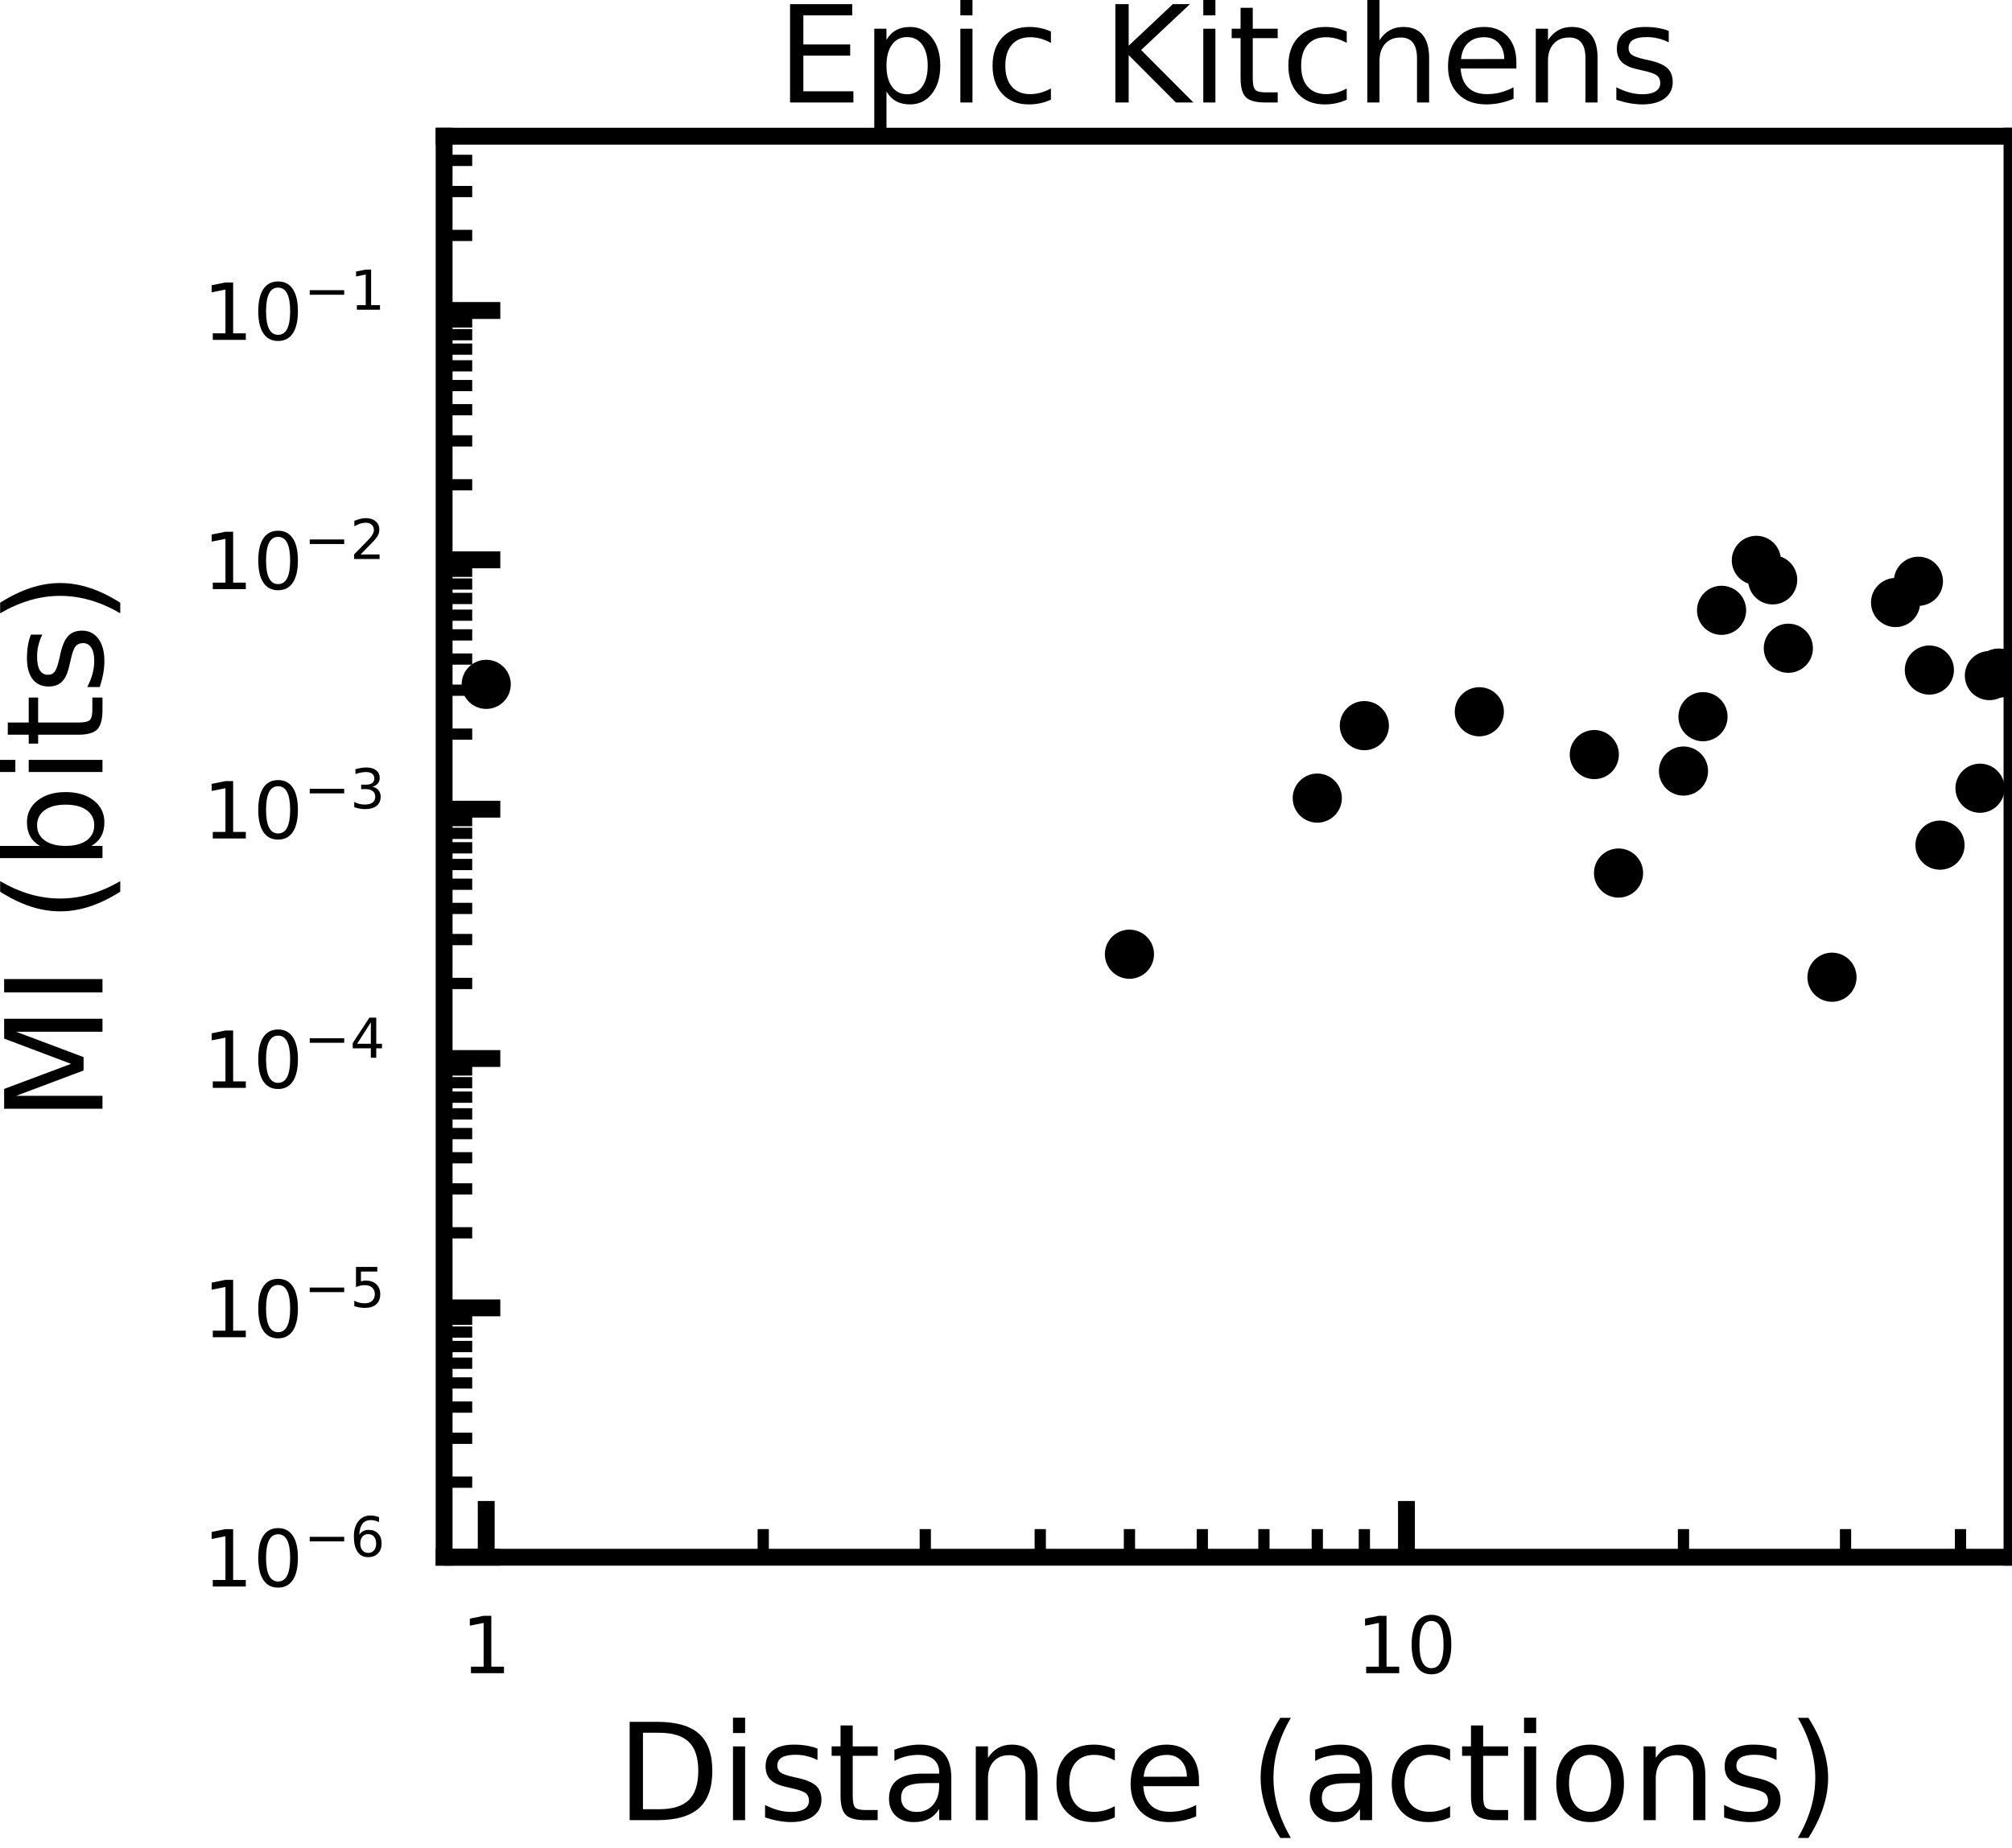 <?xml version="1.0" encoding="utf-8" standalone="no"?>
<!DOCTYPE svg PUBLIC "-//W3C//DTD SVG 1.1//EN"
  "http://www.w3.org/Graphics/SVG/1.1/DTD/svg11.dtd">
<!-- Created with matplotlib (https://matplotlib.org/) -->
<svg height="328.85pt" version="1.1" viewBox="0 0 358.027 328.85" width="358.027pt" xmlns="http://www.w3.org/2000/svg" xmlns:xlink="http://www.w3.org/1999/xlink">
 <defs>
  <style type="text/css">
*{stroke-linecap:butt;stroke-linejoin:round;}
  </style>
 </defs>
 <g id="figure_1">
  <g id="patch_1">
   <path d="M 0 328.85 
L 358.027 328.85 
L 358.027 0 
L 0 0 
z
" style="fill:#ffffff;"/>
  </g>
  <g id="axes_1">
   <g id="patch_2">
    <path d="M 79.028 277.073 
L 358.027 277.073 
L 358.027 24.236 
L 79.028 24.236 
z
" style="fill:#ffffff;"/>
   </g>
   <g id="PathCollection_1">
    <defs>
     <path d="M 0 3.873 
C 1.027 3.873 2.012 3.465 2.739 2.739 
C 3.465 2.012 3.873 1.027 3.873 0 
C 3.873 -1.027 3.465 -2.012 2.739 -2.739 
C 2.012 -3.465 1.027 -3.873 0 -3.873 
C -1.027 -3.873 -2.012 -3.465 -2.739 -2.739 
C -3.465 -2.012 -3.873 -1.027 -3.873 0 
C -3.873 1.027 -3.465 2.012 -2.739 2.739 
C -2.012 3.465 -1.027 3.873 0 3.873 
z
" id="mb24e706ec5" style="stroke:#000000;"/>
    </defs>
    <g clip-path="url(#pb50a1bf87d)">
     <use style="stroke:#000000;" x="86.52" xlink:href="#mb24e706ec5" y="121.764"/>
     <use style="stroke:#000000;" x="112.76" xlink:href="#mb24e706ec5" y="23678.224"/>
     <use style="stroke:#000000;" x="192.541" xlink:href="#mb24e706ec5" y="23678.224"/>
     <use style="stroke:#000000;" x="200.98" xlink:href="#mb24e706ec5" y="169.782"/>
     <use style="stroke:#000000;" x="207.875" xlink:href="#mb24e706ec5" y="23678.224"/>
     <use style="stroke:#000000;" x="229.353" xlink:href="#mb24e706ec5" y="23678.224"/>
     <use style="stroke:#000000;" x="234.406" xlink:href="#mb24e706ec5" y="142.007"/>
     <use style="stroke:#000000;" x="242.782" xlink:href="#mb24e706ec5" y="129.113"/>
     <use style="stroke:#000000;" x="246.77" xlink:href="#mb24e706ec5" y="23678.224"/>
     <use style="stroke:#000000;" x="259.948" xlink:href="#mb24e706ec5" y="23678.224"/>
     <use style="stroke:#000000;" x="263.241" xlink:href="#mb24e706ec5" y="126.644"/>
     <use style="stroke:#000000;" x="266.271" xlink:href="#mb24e706ec5" y="23678.224"/>
     <use style="stroke:#000000;" x="281.258" xlink:href="#mb24e706ec5" y="23678.224"/>
     <use style="stroke:#000000;" x="283.701" xlink:href="#mb24e706ec5" y="134.259"/>
     <use style="stroke:#000000;" x="288.012" xlink:href="#mb24e706ec5" y="155.341"/>
     <use style="stroke:#000000;" x="290.174" xlink:href="#mb24e706ec5" y="23678.224"/>
     <use style="stroke:#000000;" x="297.629" xlink:href="#mb24e706ec5" y="23678.224"/>
     <use style="stroke:#000000;" x="299.57" xlink:href="#mb24e706ec5" y="137.192"/>
     <use style="stroke:#000000;" x="303.04" xlink:href="#mb24e706ec5" y="127.521"/>
     <use style="stroke:#000000;" x="306.348" xlink:href="#mb24e706ec5" y="108.593"/>
     <use style="stroke:#000000;" x="308.032" xlink:href="#mb24e706ec5" y="23678.224"/>
     <use style="stroke:#000000;" x="310.925" xlink:href="#mb24e706ec5" y="23678.224"/>
     <use style="stroke:#000000;" x="312.536" xlink:href="#mb24e706ec5" y="99.707"/>
     <use style="stroke:#000000;" x="315.44" xlink:href="#mb24e706ec5" y="103.174"/>
     <use style="stroke:#000000;" x="318.229" xlink:href="#mb24e706ec5" y="115.341"/>
     <use style="stroke:#000000;" x="319.658" xlink:href="#mb24e706ec5" y="23678.224"/>
     <use style="stroke:#000000;" x="324.668" xlink:href="#mb24e706ec5" y="23678.224"/>
     <use style="stroke:#000000;" x="325.995" xlink:href="#mb24e706ec5" y="173.877"/>
     <use style="stroke:#000000;" x="327.277" xlink:href="#mb24e706ec5" y="23678.224"/>
     <use style="stroke:#000000;" x="336.177" xlink:href="#mb24e706ec5" y="23678.224"/>
     <use style="stroke:#000000;" x="337.307" xlink:href="#mb24e706ec5" y="107.208"/>
     <use style="stroke:#000000;" x="338.405" xlink:href="#mb24e706ec5" y="23678.224"/>
     <use style="stroke:#000000;" x="340.305" xlink:href="#mb24e706ec5" y="23678.224"/>
     <use style="stroke:#000000;" x="341.372" xlink:href="#mb24e706ec5" y="103.425"/>
     <use style="stroke:#000000;" x="343.321" xlink:href="#mb24e706ec5" y="119.222"/>
     <use style="stroke:#000000;" x="345.217" xlink:href="#mb24e706ec5" y="150.374"/>
     <use style="stroke:#000000;" x="346.2" xlink:href="#mb24e706ec5" y="23678.224"/>
     <use style="stroke:#000000;" x="351.423" xlink:href="#mb24e706ec5" y="23678.224"/>
     <use style="stroke:#000000;" x="352.335" xlink:href="#mb24e706ec5" y="140.248"/>
     <use style="stroke:#000000;" x="354.008" xlink:href="#mb24e706ec5" y="120.207"/>
     <use style="stroke:#000000;" x="355.643" xlink:href="#mb24e706ec5" y="119.766"/>
     <use style="stroke:#000000;" x="356.494" xlink:href="#mb24e706ec5" y="23678.224"/>
     <use style="stroke:#000000;" x="365.393" xlink:href="#mb24e706ec5" y="23678.224"/>
     <use style="stroke:#000000;" x="366.143" xlink:href="#mb24e706ec5" y="108.867"/>
     <use style="stroke:#000000;" x="366.878" xlink:href="#mb24e706ec5" y="23678.224"/>
     <use style="stroke:#000000;" x="372.112" xlink:href="#mb24e706ec5" y="23678.224"/>
     <use style="stroke:#000000;" x="372.794" xlink:href="#mb24e706ec5" y="112.328"/>
     <use style="stroke:#000000;" x="373.464" xlink:href="#mb24e706ec5" y="23678.224"/>
     <use style="stroke:#000000;" x="378.251" xlink:href="#mb24e706ec5" y="23678.224"/>
     <use style="stroke:#000000;" x="378.876" xlink:href="#mb24e706ec5" y="109.195"/>
     <use style="stroke:#000000;" x="379.492" xlink:href="#mb24e706ec5" y="23678.224"/>
     <use style="stroke:#000000;" x="381.695" xlink:href="#mb24e706ec5" y="23678.224"/>
     <use style="stroke:#000000;" x="382.291" xlink:href="#mb24e706ec5" y="148.113"/>
     <use style="stroke:#000000;" x="383.393" xlink:href="#mb24e706ec5" y="118.617"/>
     <use style="stroke:#000000;" x="383.971" xlink:href="#mb24e706ec5" y="23678.224"/>
     <use style="stroke:#000000;" x="387.088" xlink:href="#mb24e706ec5" y="23678.224"/>
     <use style="stroke:#000000;" x="387.641" xlink:href="#mb24e706ec5" y="118.147"/>
     <use style="stroke:#000000;" x="388.664" xlink:href="#mb24e706ec5" y="127.064"/>
     <use style="stroke:#000000;" x="389.673" xlink:href="#mb24e706ec5" y="118.131"/>
     <use style="stroke:#000000;" x="390.202" xlink:href="#mb24e706ec5" y="23678.224"/>
     <use style="stroke:#000000;" x="393.062" xlink:href="#mb24e706ec5" y="23678.224"/>
     <use style="stroke:#000000;" x="393.57" xlink:href="#mb24e706ec5" y="105.814"/>
     <use style="stroke:#000000;" x="394.072" xlink:href="#mb24e706ec5" y="23678.224"/>
     <use style="stroke:#000000;" x="399.452" xlink:href="#mb24e706ec5" y="23678.224"/>
     <use style="stroke:#000000;" x="399.916" xlink:href="#mb24e706ec5" y="110.209"/>
     <use style="stroke:#000000;" x="400.375" xlink:href="#mb24e706ec5" y="23678.224"/>
     <use style="stroke:#000000;" x="401.177" xlink:href="#mb24e706ec5" y="23678.224"/>
     <use style="stroke:#000000;" x="401.63" xlink:href="#mb24e706ec5" y="106.822"/>
     <use style="stroke:#000000;" x="402.078" xlink:href="#mb24e706ec5" y="23678.224"/>
     <use style="stroke:#000000;" x="404.506" xlink:href="#mb24e706ec5" y="23678.224"/>
     <use style="stroke:#000000;" x="404.938" xlink:href="#mb24e706ec5" y="153.413"/>
     <use style="stroke:#000000;" x="405.366" xlink:href="#mb24e706ec5" y="23678.224"/>
     <use style="stroke:#000000;" x="406.114" xlink:href="#mb24e706ec5" y="23678.224"/>
     <use style="stroke:#000000;" x="406.537" xlink:href="#mb24e706ec5" y="104.594"/>
     <use style="stroke:#000000;" x="406.955" xlink:href="#mb24e706ec5" y="23678.224"/>
     <use style="stroke:#000000;" x="407.686" xlink:href="#mb24e706ec5" y="23678.224"/>
     <use style="stroke:#000000;" x="408.1" xlink:href="#mb24e706ec5" y="159.966"/>
     <use style="stroke:#000000;" x="408.509" xlink:href="#mb24e706ec5" y="23678.224"/>
     <use style="stroke:#000000;" x="409.224" xlink:href="#mb24e706ec5" y="23678.224"/>
     <use style="stroke:#000000;" x="409.629" xlink:href="#mb24e706ec5" y="133.404"/>
     <use style="stroke:#000000;" x="410.382" xlink:href="#mb24e706ec5" y="107.046"/>
     <use style="stroke:#000000;" x="411.127" xlink:href="#mb24e706ec5" y="119.031"/>
     <use style="stroke:#000000;" x="411.864" xlink:href="#mb24e706ec5" y="124.199"/>
     <use style="stroke:#000000;" x="412.252" xlink:href="#mb24e706ec5" y="23678.224"/>
     <use style="stroke:#000000;" x="415.065" xlink:href="#mb24e706ec5" y="23678.224"/>
     <use style="stroke:#000000;" x="415.438" xlink:href="#mb24e706ec5" y="107.208"/>
     <use style="stroke:#000000;" x="415.807" xlink:href="#mb24e706ec5" y="23678.224"/>
     <use style="stroke:#000000;" x="416.453" xlink:href="#mb24e706ec5" y="23678.224"/>
     <use style="stroke:#000000;" x="416.819" xlink:href="#mb24e706ec5" y="140.464"/>
     <use style="stroke:#000000;" x="417.5" xlink:href="#mb24e706ec5" y="115.124"/>
     <use style="stroke:#000000;" x="417.858" xlink:href="#mb24e706ec5" y="23678.224"/>
     <use style="stroke:#000000;" x="418.486" xlink:href="#mb24e706ec5" y="23678.224"/>
     <use style="stroke:#000000;" x="418.841" xlink:href="#mb24e706ec5" y="155.275"/>
     <use style="stroke:#000000;" x="419.503" xlink:href="#mb24e706ec5" y="124.7"/>
     <use style="stroke:#000000;" x="420.158" xlink:href="#mb24e706ec5" y="110.205"/>
     <use style="stroke:#000000;" x="420.808" xlink:href="#mb24e706ec5" y="120.065"/>
     <use style="stroke:#000000;" x="421.452" xlink:href="#mb24e706ec5" y="94.479"/>
     <use style="stroke:#000000;" x="421.791" xlink:href="#mb24e706ec5" y="23678.224"/>
     <use style="stroke:#000000;" x="422.385" xlink:href="#mb24e706ec5" y="23678.224"/>
     <use style="stroke:#000000;" x="422.722" xlink:href="#mb24e706ec5" y="131.809"/>
     <use style="stroke:#000000;" x="423.055" xlink:href="#mb24e706ec5" y="23678.224"/>
     <use style="stroke:#000000;" x="424.257" xlink:href="#mb24e706ec5" y="23678.224"/>
     <use style="stroke:#000000;" x="424.585" xlink:href="#mb24e706ec5" y="145.804"/>
     <use style="stroke:#000000;" x="425.195" xlink:href="#mb24e706ec5" y="134.671"/>
     <use style="stroke:#000000;" x="425.518" xlink:href="#mb24e706ec5" y="23678.224"/>
     <use style="stroke:#000000;" x="427.272" xlink:href="#mb24e706ec5" y="23678.224"/>
     <use style="stroke:#000000;" x="427.586" xlink:href="#mb24e706ec5" y="114.711"/>
     <use style="stroke:#000000;" x="427.898" xlink:href="#mb24e706ec5" y="23678.224"/>
     <use style="stroke:#000000;" x="428.443" xlink:href="#mb24e706ec5" y="23678.224"/>
     <use style="stroke:#000000;" x="428.752" xlink:href="#mb24e706ec5" y="119.409"/>
     <use style="stroke:#000000;" x="429.059" xlink:href="#mb24e706ec5" y="23678.224"/>
     <use style="stroke:#000000;" x="430.164" xlink:href="#mb24e706ec5" y="23678.224"/>
     <use style="stroke:#000000;" x="430.466" xlink:href="#mb24e706ec5" y="123.228"/>
     <use style="stroke:#000000;" x="431.028" xlink:href="#mb24e706ec5" y="127.324"/>
     <use style="stroke:#000000;" x="431.586" xlink:href="#mb24e706ec5" y="146.196"/>
     <use style="stroke:#000000;" x="431.88" xlink:href="#mb24e706ec5" y="23678.224"/>
     <use style="stroke:#000000;" x="433.486" xlink:href="#mb24e706ec5" y="23678.224"/>
     <use style="stroke:#000000;" x="433.774" xlink:href="#mb24e706ec5" y="95.48"/>
     <use style="stroke:#000000;" x="434.06" xlink:href="#mb24e706ec5" y="23678.224"/>
     <use style="stroke:#000000;" x="436.141" xlink:href="#mb24e706ec5" y="23678.224"/>
     <use style="stroke:#000000;" x="436.418" xlink:href="#mb24e706ec5" y="145.445"/>
     <use style="stroke:#000000;" x="436.694" xlink:href="#mb24e706ec5" y="23678.224"/>
     <use style="stroke:#000000;" x="439.201" xlink:href="#mb24e706ec5" y="23678.224"/>
     <use style="stroke:#000000;" x="439.467" xlink:href="#mb24e706ec5" y="102.823"/>
     <use style="stroke:#000000;" x="439.962" xlink:href="#mb24e706ec5" y="109.924"/>
     <use style="stroke:#000000;" x="440.224" xlink:href="#mb24e706ec5" y="23678.224"/>
     <use style="stroke:#000000;" x="440.683" xlink:href="#mb24e706ec5" y="23678.224"/>
     <use style="stroke:#000000;" x="440.943" xlink:href="#mb24e706ec5" y="98.043"/>
     <use style="stroke:#000000;" x="441.429" xlink:href="#mb24e706ec5" y="108.464"/>
     <use style="stroke:#000000;" x="441.685" xlink:href="#mb24e706ec5" y="23678.224"/>
     <use style="stroke:#000000;" x="444.491" xlink:href="#mb24e706ec5" y="23678.224"/>
     <use style="stroke:#000000;" x="444.737" xlink:href="#mb24e706ec5" y="152.037"/>
     <use style="stroke:#000000;" x="445.197" xlink:href="#mb24e706ec5" y="105.23"/>
     <use style="stroke:#000000;" x="445.655" xlink:href="#mb24e706ec5" y="104.05"/>
     <use style="stroke:#000000;" x="446.109" xlink:href="#mb24e706ec5" y="95.173"/>
     <use style="stroke:#000000;" x="446.35" xlink:href="#mb24e706ec5" y="23678.224"/>
     <use style="stroke:#000000;" x="448.104" xlink:href="#mb24e706ec5" y="23678.224"/>
     <use style="stroke:#000000;" x="448.339" xlink:href="#mb24e706ec5" y="142.298"/>
     <use style="stroke:#000000;" x="448.776" xlink:href="#mb24e706ec5" y="123.942"/>
     <use style="stroke:#000000;" x="449.008" xlink:href="#mb24e706ec5" y="23678.224"/>
     <use style="stroke:#000000;" x="449.845" xlink:href="#mb24e706ec5" y="23678.224"/>
     <use style="stroke:#000000;" x="450.073" xlink:href="#mb24e706ec5" y="153.249"/>
     <use style="stroke:#000000;" x="450.501" xlink:href="#mb24e706ec5" y="136.92"/>
     <use style="stroke:#000000;" x="450.726" xlink:href="#mb24e706ec5" y="23678.224"/>
     <use style="stroke:#000000;" x="451.962" xlink:href="#mb24e706ec5" y="23678.224"/>
     <use style="stroke:#000000;" x="452.184" xlink:href="#mb24e706ec5" y="116.794"/>
     <use style="stroke:#000000;" x="452.599" xlink:href="#mb24e706ec5" y="92.499"/>
     <use style="stroke:#000000;" x="453.011" xlink:href="#mb24e706ec5" y="90.755"/>
     <use style="stroke:#000000;" x="453.229" xlink:href="#mb24e706ec5" y="23678.224"/>
     <use style="stroke:#000000;" x="453.611" xlink:href="#mb24e706ec5" y="23678.224"/>
     <use style="stroke:#000000;" x="453.828" xlink:href="#mb24e706ec5" y="141.801"/>
     <use style="stroke:#000000;" x="454.044" xlink:href="#mb24e706ec5" y="23678.224"/>
     <use style="stroke:#000000;" x="454.824" xlink:href="#mb24e706ec5" y="23678.224"/>
     <use style="stroke:#000000;" x="455.037" xlink:href="#mb24e706ec5" y="108.124"/>
     <use style="stroke:#000000;" x="455.249" xlink:href="#mb24e706ec5" y="23678.224"/>
     <use style="stroke:#000000;" x="455.621" xlink:href="#mb24e706ec5" y="23678.224"/>
     <use style="stroke:#000000;" x="455.832" xlink:href="#mb24e706ec5" y="118.838"/>
     <use style="stroke:#000000;" x="456.041" xlink:href="#mb24e706ec5" y="23678.224"/>
     <use style="stroke:#000000;" x="456.8" xlink:href="#mb24e706ec5" y="23678.224"/>
     <use style="stroke:#000000;" x="457.007" xlink:href="#mb24e706ec5" y="97.819"/>
     <use style="stroke:#000000;" x="457.395" xlink:href="#mb24e706ec5" y="97.188"/>
     <use style="stroke:#000000;" x="457.78" xlink:href="#mb24e706ec5" y="109.321"/>
     <use style="stroke:#000000;" x="458.164" xlink:href="#mb24e706ec5" y="120.382"/>
     <use style="stroke:#000000;" x="458.545" xlink:href="#mb24e706ec5" y="92.8"/>
     <use style="stroke:#000000;" x="458.924" xlink:href="#mb24e706ec5" y="108.901"/>
     <use style="stroke:#000000;" x="459.125" xlink:href="#mb24e706ec5" y="23678.224"/>
     <use style="stroke:#000000;" x="459.852" xlink:href="#mb24e706ec5" y="23678.224"/>
     <use style="stroke:#000000;" x="460.05" xlink:href="#mb24e706ec5" y="143.557"/>
     <use style="stroke:#000000;" x="460.422" xlink:href="#mb24e706ec5" y="96.02"/>
     <use style="stroke:#000000;" x="460.618" xlink:href="#mb24e706ec5" y="23678.224"/>
     <use style="stroke:#000000;" x="460.963" xlink:href="#mb24e706ec5" y="23678.224"/>
     <use style="stroke:#000000;" x="461.159" xlink:href="#mb24e706ec5" y="111.793"/>
     <use style="stroke:#000000;" x="461.524" xlink:href="#mb24e706ec5" y="129.554"/>
     <use style="stroke:#000000;" x="461.718" xlink:href="#mb24e706ec5" y="23678.224"/>
     <use style="stroke:#000000;" x="462.777" xlink:href="#mb24e706ec5" y="23678.224"/>
     <use style="stroke:#000000;" x="462.968" xlink:href="#mb24e706ec5" y="102.647"/>
     <use style="stroke:#000000;" x="463.325" xlink:href="#mb24e706ec5" y="98.983"/>
     <use style="stroke:#000000;" x="463.679" xlink:href="#mb24e706ec5" y="107.596"/>
     <use style="stroke:#000000;" x="464.032" xlink:href="#mb24e706ec5" y="109.931"/>
     <use style="stroke:#000000;" x="464.219" xlink:href="#mb24e706ec5" y="23678.224"/>
     <use style="stroke:#000000;" x="465.243" xlink:href="#mb24e706ec5" y="23678.224"/>
     <use style="stroke:#000000;" x="465.427" xlink:href="#mb24e706ec5" y="127.138"/>
     <use style="stroke:#000000;" x="465.61" xlink:href="#mb24e706ec5" y="23678.224"/>
     <use style="stroke:#000000;" x="465.932" xlink:href="#mb24e706ec5" y="23678.224"/>
     <use style="stroke:#000000;" x="466.114" xlink:href="#mb24e706ec5" y="101.553"/>
     <use style="stroke:#000000;" x="466.296" xlink:href="#mb24e706ec5" y="23678.224"/>
     <use style="stroke:#000000;" x="467.625" xlink:href="#mb24e706ec5" y="23678.224"/>
     <use style="stroke:#000000;" x="467.803" xlink:href="#mb24e706ec5" y="91.603"/>
     <use style="stroke:#000000;" x="467.981" xlink:href="#mb24e706ec5" y="23678.224"/>
     <use style="stroke:#000000;" x="468.291" xlink:href="#mb24e706ec5" y="23678.224"/>
     <use style="stroke:#000000;" x="468.468" xlink:href="#mb24e706ec5" y="98.627"/>
     <use style="stroke:#000000;" x="468.644" xlink:href="#mb24e706ec5" y="23678.224"/>
     <use style="stroke:#000000;" x="470.254" xlink:href="#mb24e706ec5" y="23678.224"/>
     <use style="stroke:#000000;" x="470.426" xlink:href="#mb24e706ec5" y="106.256"/>
     <use style="stroke:#000000;" x="470.747" xlink:href="#mb24e706ec5" y="107.032"/>
     <use style="stroke:#000000;" x="471.066" xlink:href="#mb24e706ec5" y="130.647"/>
     <use style="stroke:#000000;" x="471.236" xlink:href="#mb24e706ec5" y="23678.224"/>
     <use style="stroke:#000000;" x="472.789" xlink:href="#mb24e706ec5" y="23678.224"/>
     <use style="stroke:#000000;" x="472.954" xlink:href="#mb24e706ec5" y="102.096"/>
     <use style="stroke:#000000;" x="473.119" xlink:href="#mb24e706ec5" y="23678.224"/>
     <use style="stroke:#000000;" x="474.328" xlink:href="#mb24e706ec5" y="23678.224"/>
     <use style="stroke:#000000;" x="474.491" xlink:href="#mb24e706ec5" y="119.419"/>
     <use style="stroke:#000000;" x="474.794" xlink:href="#mb24e706ec5" y="95.762"/>
     <use style="stroke:#000000;" x="475.096" xlink:href="#mb24e706ec5" y="159.417"/>
     <use style="stroke:#000000;" x="475.256" xlink:href="#mb24e706ec5" y="23678.224"/>
     <use style="stroke:#000000;" x="475.536" xlink:href="#mb24e706ec5" y="23678.224"/>
     <use style="stroke:#000000;" x="475.696" xlink:href="#mb24e706ec5" y="107.023"/>
     <use style="stroke:#000000;" x="475.994" xlink:href="#mb24e706ec5" y="84.729"/>
     <use style="stroke:#000000;" x="476.152" xlink:href="#mb24e706ec5" y="23678.224"/>
     <use style="stroke:#000000;" x="476.429" xlink:href="#mb24e706ec5" y="23678.224"/>
     <use style="stroke:#000000;" x="476.587" xlink:href="#mb24e706ec5" y="111.59"/>
     <use style="stroke:#000000;" x="476.881" xlink:href="#mb24e706ec5" y="93.348"/>
     <use style="stroke:#000000;" x="477.037" xlink:href="#mb24e706ec5" y="23678.224"/>
     <use style="stroke:#000000;" x="477.311" xlink:href="#mb24e706ec5" y="23678.224"/>
     <use style="stroke:#000000;" x="477.467" xlink:href="#mb24e706ec5" y="105.344"/>
     <use style="stroke:#000000;" x="477.621" xlink:href="#mb24e706ec5" y="23678.224"/>
     <use style="stroke:#000000;" x="477.893" xlink:href="#mb24e706ec5" y="23678.224"/>
     <use style="stroke:#000000;" x="478.047" xlink:href="#mb24e706ec5" y="147.327"/>
     <use style="stroke:#000000;" x="478.336" xlink:href="#mb24e706ec5" y="84.953"/>
     <use style="stroke:#000000;" x="478.623" xlink:href="#mb24e706ec5" y="102.139"/>
     <use style="stroke:#000000;" x="478.775" xlink:href="#mb24e706ec5" y="23678.224"/>
    </g>
   </g>
   <g id="matplotlib.axis_1">
    <g id="xtick_1">
     <g id="line2d_1">
      <defs>
       <path d="M 0 0 
L 0 -10 
" id="mae84add4ab" style="stroke:#000000;stroke-width:3;"/>
      </defs>
      <g>
       <use style="stroke:#000000;stroke-width:3;" x="86.52" xlink:href="#mae84add4ab" y="277.073"/>
      </g>
     </g>
     <g id="text_1">
      <!-- 1 -->
      <defs>
       <path d="M 12.406 8.297 
L 28.516 8.297 
L 28.516 63.922 
L 10.984 60.406 
L 10.984 69.391 
L 28.422 72.906 
L 38.281 72.906 
L 38.281 8.297 
L 54.391 8.297 
L 54.391 0 
L 12.406 0 
z
" id="DejaVuSans-49"/>
      </defs>
      <g transform="translate(82.067 297.711)scale(0.14 -0.14)">
       <use xlink:href="#DejaVuSans-49"/>
      </g>
     </g>
    </g>
    <g id="xtick_2">
     <g id="line2d_2">
      <g>
       <use style="stroke:#000000;stroke-width:3;" x="250.275" xlink:href="#mae84add4ab" y="277.073"/>
      </g>
     </g>
     <g id="text_2">
      <!-- 10 -->
      <defs>
       <path d="M 31.781 66.406 
Q 24.172 66.406 20.328 58.906 
Q 16.5 51.422 16.5 36.375 
Q 16.5 21.391 20.328 13.891 
Q 24.172 6.391 31.781 6.391 
Q 39.453 6.391 43.281 13.891 
Q 47.125 21.391 47.125 36.375 
Q 47.125 51.422 43.281 58.906 
Q 39.453 66.406 31.781 66.406 
z
M 31.781 74.219 
Q 44.047 74.219 50.516 64.516 
Q 56.984 54.828 56.984 36.375 
Q 56.984 17.969 50.516 8.266 
Q 44.047 -1.422 31.781 -1.422 
Q 19.531 -1.422 13.062 8.266 
Q 6.594 17.969 6.594 36.375 
Q 6.594 54.828 13.062 64.516 
Q 19.531 74.219 31.781 74.219 
z
" id="DejaVuSans-48"/>
      </defs>
      <g transform="translate(241.368 297.711)scale(0.14 -0.14)">
       <use xlink:href="#DejaVuSans-49"/>
       <use x="63.623" xlink:href="#DejaVuSans-48"/>
      </g>
     </g>
    </g>
    <g id="xtick_3">
     <g id="line2d_3">
      <defs>
       <path d="M 0 0 
L 0 -5 
" id="mf4d24a887d" style="stroke:#000000;stroke-width:2;"/>
      </defs>
      <g>
       <use style="stroke:#000000;stroke-width:2;" x="79.028" xlink:href="#mf4d24a887d" y="277.073"/>
      </g>
     </g>
    </g>
    <g id="xtick_4">
     <g id="line2d_4">
      <g>
       <use style="stroke:#000000;stroke-width:2;" x="135.816" xlink:href="#mf4d24a887d" y="277.073"/>
      </g>
     </g>
    </g>
    <g id="xtick_5">
     <g id="line2d_5">
      <g>
       <use style="stroke:#000000;stroke-width:2;" x="164.651" xlink:href="#mf4d24a887d" y="277.073"/>
      </g>
     </g>
    </g>
    <g id="xtick_6">
     <g id="line2d_6">
      <g>
       <use style="stroke:#000000;stroke-width:2;" x="185.111" xlink:href="#mf4d24a887d" y="277.073"/>
      </g>
     </g>
    </g>
    <g id="xtick_7">
     <g id="line2d_7">
      <g>
       <use style="stroke:#000000;stroke-width:2;" x="200.98" xlink:href="#mf4d24a887d" y="277.073"/>
      </g>
     </g>
    </g>
    <g id="xtick_8">
     <g id="line2d_8">
      <g>
       <use style="stroke:#000000;stroke-width:2;" x="213.946" xlink:href="#mf4d24a887d" y="277.073"/>
      </g>
     </g>
    </g>
    <g id="xtick_9">
     <g id="line2d_9">
      <g>
       <use style="stroke:#000000;stroke-width:2;" x="224.909" xlink:href="#mf4d24a887d" y="277.073"/>
      </g>
     </g>
    </g>
    <g id="xtick_10">
     <g id="line2d_10">
      <g>
       <use style="stroke:#000000;stroke-width:2;" x="234.406" xlink:href="#mf4d24a887d" y="277.073"/>
      </g>
     </g>
    </g>
    <g id="xtick_11">
     <g id="line2d_11">
      <g>
       <use style="stroke:#000000;stroke-width:2;" x="242.782" xlink:href="#mf4d24a887d" y="277.073"/>
      </g>
     </g>
    </g>
    <g id="xtick_12">
     <g id="line2d_12">
      <g>
       <use style="stroke:#000000;stroke-width:2;" x="299.57" xlink:href="#mf4d24a887d" y="277.073"/>
      </g>
     </g>
    </g>
    <g id="xtick_13">
     <g id="line2d_13">
      <g>
       <use style="stroke:#000000;stroke-width:2;" x="328.406" xlink:href="#mf4d24a887d" y="277.073"/>
      </g>
     </g>
    </g>
    <g id="xtick_14">
     <g id="line2d_14">
      <g>
       <use style="stroke:#000000;stroke-width:2;" x="348.865" xlink:href="#mf4d24a887d" y="277.073"/>
      </g>
     </g>
    </g>
    <g id="text_3">
     <!-- Distance (actions) -->
     <defs>
      <path d="M 19.672 64.797 
L 19.672 8.109 
L 31.594 8.109 
Q 46.688 8.109 53.688 14.938 
Q 60.688 21.781 60.688 36.531 
Q 60.688 51.172 53.688 57.984 
Q 46.688 64.797 31.594 64.797 
z
M 9.812 72.906 
L 30.078 72.906 
Q 51.266 72.906 61.172 64.094 
Q 71.094 55.281 71.094 36.531 
Q 71.094 17.672 61.125 8.828 
Q 51.172 0 30.078 0 
L 9.812 0 
z
" id="DejaVuSans-68"/>
      <path d="M 9.422 54.688 
L 18.406 54.688 
L 18.406 0 
L 9.422 0 
z
M 9.422 75.984 
L 18.406 75.984 
L 18.406 64.594 
L 9.422 64.594 
z
" id="DejaVuSans-105"/>
      <path d="M 44.281 53.078 
L 44.281 44.578 
Q 40.484 46.531 36.375 47.5 
Q 32.281 48.484 27.875 48.484 
Q 21.188 48.484 17.844 46.438 
Q 14.5 44.391 14.5 40.281 
Q 14.5 37.156 16.891 35.375 
Q 19.281 33.594 26.516 31.984 
L 29.594 31.297 
Q 39.156 29.25 43.188 25.516 
Q 47.219 21.781 47.219 15.094 
Q 47.219 7.469 41.188 3.016 
Q 35.156 -1.422 24.609 -1.422 
Q 20.219 -1.422 15.453 -0.562 
Q 10.688 0.297 5.422 2 
L 5.422 11.281 
Q 10.406 8.688 15.234 7.391 
Q 20.062 6.109 24.812 6.109 
Q 31.156 6.109 34.562 8.281 
Q 37.984 10.453 37.984 14.406 
Q 37.984 18.062 35.516 20.016 
Q 33.062 21.969 24.703 23.781 
L 21.578 24.516 
Q 13.234 26.266 9.516 29.906 
Q 5.812 33.547 5.812 39.891 
Q 5.812 47.609 11.281 51.797 
Q 16.75 56 26.812 56 
Q 31.781 56 36.172 55.266 
Q 40.578 54.547 44.281 53.078 
z
" id="DejaVuSans-115"/>
      <path d="M 18.312 70.219 
L 18.312 54.688 
L 36.812 54.688 
L 36.812 47.703 
L 18.312 47.703 
L 18.312 18.016 
Q 18.312 11.328 20.141 9.422 
Q 21.969 7.516 27.594 7.516 
L 36.812 7.516 
L 36.812 0 
L 27.594 0 
Q 17.188 0 13.234 3.875 
Q 9.281 7.766 9.281 18.016 
L 9.281 47.703 
L 2.688 47.703 
L 2.688 54.688 
L 9.281 54.688 
L 9.281 70.219 
z
" id="DejaVuSans-116"/>
      <path d="M 34.281 27.484 
Q 23.391 27.484 19.188 25 
Q 14.984 22.516 14.984 16.5 
Q 14.984 11.719 18.141 8.906 
Q 21.297 6.109 26.703 6.109 
Q 34.188 6.109 38.703 11.406 
Q 43.219 16.703 43.219 25.484 
L 43.219 27.484 
z
M 52.203 31.203 
L 52.203 0 
L 43.219 0 
L 43.219 8.297 
Q 40.141 3.328 35.547 0.953 
Q 30.953 -1.422 24.312 -1.422 
Q 15.922 -1.422 10.953 3.297 
Q 6 8.016 6 15.922 
Q 6 25.141 12.172 29.828 
Q 18.359 34.516 30.609 34.516 
L 43.219 34.516 
L 43.219 35.406 
Q 43.219 41.609 39.141 45 
Q 35.062 48.391 27.688 48.391 
Q 23 48.391 18.547 47.266 
Q 14.109 46.141 10.016 43.891 
L 10.016 52.203 
Q 14.938 54.109 19.578 55.047 
Q 24.219 56 28.609 56 
Q 40.484 56 46.344 49.844 
Q 52.203 43.703 52.203 31.203 
z
" id="DejaVuSans-97"/>
      <path d="M 54.891 33.016 
L 54.891 0 
L 45.906 0 
L 45.906 32.719 
Q 45.906 40.484 42.875 44.328 
Q 39.844 48.188 33.797 48.188 
Q 26.516 48.188 22.312 43.547 
Q 18.109 38.922 18.109 30.906 
L 18.109 0 
L 9.078 0 
L 9.078 54.688 
L 18.109 54.688 
L 18.109 46.188 
Q 21.344 51.125 25.703 53.562 
Q 30.078 56 35.797 56 
Q 45.219 56 50.047 50.172 
Q 54.891 44.344 54.891 33.016 
z
" id="DejaVuSans-110"/>
      <path d="M 48.781 52.594 
L 48.781 44.188 
Q 44.969 46.297 41.141 47.344 
Q 37.312 48.391 33.406 48.391 
Q 24.656 48.391 19.812 42.844 
Q 14.984 37.312 14.984 27.297 
Q 14.984 17.281 19.812 11.734 
Q 24.656 6.203 33.406 6.203 
Q 37.312 6.203 41.141 7.25 
Q 44.969 8.297 48.781 10.406 
L 48.781 2.094 
Q 45.016 0.344 40.984 -0.531 
Q 36.969 -1.422 32.422 -1.422 
Q 20.062 -1.422 12.781 6.344 
Q 5.516 14.109 5.516 27.297 
Q 5.516 40.672 12.859 48.328 
Q 20.219 56 33.016 56 
Q 37.156 56 41.109 55.141 
Q 45.062 54.297 48.781 52.594 
z
" id="DejaVuSans-99"/>
      <path d="M 56.203 29.594 
L 56.203 25.203 
L 14.891 25.203 
Q 15.484 15.922 20.484 11.062 
Q 25.484 6.203 34.422 6.203 
Q 39.594 6.203 44.453 7.469 
Q 49.312 8.734 54.109 11.281 
L 54.109 2.781 
Q 49.266 0.734 44.188 -0.344 
Q 39.109 -1.422 33.891 -1.422 
Q 20.797 -1.422 13.156 6.188 
Q 5.516 13.812 5.516 26.812 
Q 5.516 40.234 12.766 48.109 
Q 20.016 56 32.328 56 
Q 43.359 56 49.781 48.891 
Q 56.203 41.797 56.203 29.594 
z
M 47.219 32.234 
Q 47.125 39.594 43.094 43.984 
Q 39.062 48.391 32.422 48.391 
Q 24.906 48.391 20.391 44.141 
Q 15.875 39.891 15.188 32.172 
z
" id="DejaVuSans-101"/>
      <path id="DejaVuSans-32"/>
      <path d="M 31 75.875 
Q 24.469 64.656 21.281 53.656 
Q 18.109 42.672 18.109 31.391 
Q 18.109 20.125 21.312 9.062 
Q 24.516 -2 31 -13.188 
L 23.188 -13.188 
Q 15.875 -1.703 12.234 9.375 
Q 8.594 20.453 8.594 31.391 
Q 8.594 42.281 12.203 53.312 
Q 15.828 64.359 23.188 75.875 
z
" id="DejaVuSans-40"/>
      <path d="M 30.609 48.391 
Q 23.391 48.391 19.188 42.75 
Q 14.984 37.109 14.984 27.297 
Q 14.984 17.484 19.156 11.844 
Q 23.344 6.203 30.609 6.203 
Q 37.797 6.203 41.984 11.859 
Q 46.188 17.531 46.188 27.297 
Q 46.188 37.016 41.984 42.703 
Q 37.797 48.391 30.609 48.391 
z
M 30.609 56 
Q 42.328 56 49.016 48.375 
Q 55.719 40.766 55.719 27.297 
Q 55.719 13.875 49.016 6.219 
Q 42.328 -1.422 30.609 -1.422 
Q 18.844 -1.422 12.172 6.219 
Q 5.516 13.875 5.516 27.297 
Q 5.516 40.766 12.172 48.375 
Q 18.844 56 30.609 56 
z
" id="DejaVuSans-111"/>
      <path d="M 8.016 75.875 
L 15.828 75.875 
Q 23.141 64.359 26.781 53.312 
Q 30.422 42.281 30.422 31.391 
Q 30.422 20.453 26.781 9.375 
Q 23.141 -1.703 15.828 -13.188 
L 8.016 -13.188 
Q 14.5 -2 17.703 9.062 
Q 20.906 20.125 20.906 31.391 
Q 20.906 42.672 17.703 53.656 
Q 14.5 64.656 8.016 75.875 
z
" id="DejaVuSans-41"/>
     </defs>
     <g transform="translate(109.691 323.859)scale(0.24 -0.24)">
      <use xlink:href="#DejaVuSans-68"/>
      <use x="77.002" xlink:href="#DejaVuSans-105"/>
      <use x="104.785" xlink:href="#DejaVuSans-115"/>
      <use x="156.885" xlink:href="#DejaVuSans-116"/>
      <use x="196.094" xlink:href="#DejaVuSans-97"/>
      <use x="257.373" xlink:href="#DejaVuSans-110"/>
      <use x="320.752" xlink:href="#DejaVuSans-99"/>
      <use x="375.732" xlink:href="#DejaVuSans-101"/>
      <use x="437.256" xlink:href="#DejaVuSans-32"/>
      <use x="469.043" xlink:href="#DejaVuSans-40"/>
      <use x="508.057" xlink:href="#DejaVuSans-97"/>
      <use x="569.336" xlink:href="#DejaVuSans-99"/>
      <use x="624.316" xlink:href="#DejaVuSans-116"/>
      <use x="663.525" xlink:href="#DejaVuSans-105"/>
      <use x="691.309" xlink:href="#DejaVuSans-111"/>
      <use x="752.49" xlink:href="#DejaVuSans-110"/>
      <use x="815.869" xlink:href="#DejaVuSans-115"/>
      <use x="867.969" xlink:href="#DejaVuSans-41"/>
     </g>
    </g>
   </g>
   <g id="matplotlib.axis_2">
    <g id="ytick_1">
     <g id="line2d_15">
      <defs>
       <path d="M 0 0 
L 10 0 
" id="m25300c30c3" style="stroke:#000000;stroke-width:3;"/>
      </defs>
      <g>
       <use style="stroke:#000000;stroke-width:3;" x="79.028" xlink:href="#m25300c30c3" y="277.073"/>
      </g>
     </g>
     <g id="text_4">
      <!-- $\mathdefault{10^{-6}}$ -->
      <defs>
       <path d="M 10.594 35.5 
L 73.188 35.5 
L 73.188 27.203 
L 10.594 27.203 
z
" id="DejaVuSans-8722"/>
       <path d="M 33.016 40.375 
Q 26.375 40.375 22.484 35.828 
Q 18.609 31.297 18.609 23.391 
Q 18.609 15.531 22.484 10.953 
Q 26.375 6.391 33.016 6.391 
Q 39.656 6.391 43.531 10.953 
Q 47.406 15.531 47.406 23.391 
Q 47.406 31.297 43.531 35.828 
Q 39.656 40.375 33.016 40.375 
z
M 52.594 71.297 
L 52.594 62.312 
Q 48.875 64.062 45.094 64.984 
Q 41.312 65.922 37.594 65.922 
Q 27.828 65.922 22.672 59.328 
Q 17.531 52.734 16.797 39.406 
Q 19.672 43.656 24.016 45.922 
Q 28.375 48.188 33.594 48.188 
Q 44.578 48.188 50.953 41.516 
Q 57.328 34.859 57.328 23.391 
Q 57.328 12.156 50.688 5.359 
Q 44.047 -1.422 33.016 -1.422 
Q 20.359 -1.422 13.672 8.266 
Q 6.984 17.969 6.984 36.375 
Q 6.984 53.656 15.188 63.938 
Q 23.391 74.219 37.203 74.219 
Q 40.922 74.219 44.703 73.484 
Q 48.484 72.75 52.594 71.297 
z
" id="DejaVuSans-54"/>
      </defs>
      <g transform="translate(36.127 282.392)scale(0.14 -0.14)">
       <use transform="translate(0 0.766)" xlink:href="#DejaVuSans-49"/>
       <use transform="translate(63.623 0.766)" xlink:href="#DejaVuSans-48"/>
       <use transform="translate(128.203 39.047)scale(0.7)" xlink:href="#DejaVuSans-8722"/>
       <use transform="translate(186.855 39.047)scale(0.7)" xlink:href="#DejaVuSans-54"/>
      </g>
     </g>
    </g>
    <g id="ytick_2">
     <g id="line2d_16">
      <g>
       <use style="stroke:#000000;stroke-width:3;" x="79.028" xlink:href="#m25300c30c3" y="232.708"/>
      </g>
     </g>
     <g id="text_5">
      <!-- $\mathdefault{10^{-5}}$ -->
      <defs>
       <path d="M 10.797 72.906 
L 49.516 72.906 
L 49.516 64.594 
L 19.828 64.594 
L 19.828 46.734 
Q 21.969 47.469 24.109 47.828 
Q 26.266 48.188 28.422 48.188 
Q 40.625 48.188 47.75 41.5 
Q 54.891 34.812 54.891 23.391 
Q 54.891 11.625 47.562 5.094 
Q 40.234 -1.422 26.906 -1.422 
Q 22.312 -1.422 17.547 -0.641 
Q 12.797 0.141 7.719 1.703 
L 7.719 11.625 
Q 12.109 9.234 16.797 8.062 
Q 21.484 6.891 26.703 6.891 
Q 35.156 6.891 40.078 11.328 
Q 45.016 15.766 45.016 23.391 
Q 45.016 31 40.078 35.438 
Q 35.156 39.891 26.703 39.891 
Q 22.75 39.891 18.812 39.016 
Q 14.891 38.141 10.797 36.281 
z
" id="DejaVuSans-53"/>
      </defs>
      <g transform="translate(36.127 238.027)scale(0.14 -0.14)">
       <use transform="translate(0 0.684)" xlink:href="#DejaVuSans-49"/>
       <use transform="translate(63.623 0.684)" xlink:href="#DejaVuSans-48"/>
       <use transform="translate(128.203 38.966)scale(0.7)" xlink:href="#DejaVuSans-8722"/>
       <use transform="translate(186.855 38.966)scale(0.7)" xlink:href="#DejaVuSans-53"/>
      </g>
     </g>
    </g>
    <g id="ytick_3">
     <g id="line2d_17">
      <g>
       <use style="stroke:#000000;stroke-width:3;" x="79.028" xlink:href="#m25300c30c3" y="188.343"/>
      </g>
     </g>
     <g id="text_6">
      <!-- $\mathdefault{10^{-4}}$ -->
      <defs>
       <path d="M 37.797 64.312 
L 12.891 25.391 
L 37.797 25.391 
z
M 35.203 72.906 
L 47.609 72.906 
L 47.609 25.391 
L 58.016 25.391 
L 58.016 17.188 
L 47.609 17.188 
L 47.609 0 
L 37.797 0 
L 37.797 17.188 
L 4.891 17.188 
L 4.891 26.703 
z
" id="DejaVuSans-52"/>
      </defs>
      <g transform="translate(36.127 193.662)scale(0.14 -0.14)">
       <use transform="translate(0 0.684)" xlink:href="#DejaVuSans-49"/>
       <use transform="translate(63.623 0.684)" xlink:href="#DejaVuSans-48"/>
       <use transform="translate(128.203 38.966)scale(0.7)" xlink:href="#DejaVuSans-8722"/>
       <use transform="translate(186.855 38.966)scale(0.7)" xlink:href="#DejaVuSans-52"/>
      </g>
     </g>
    </g>
    <g id="ytick_4">
     <g id="line2d_18">
      <g>
       <use style="stroke:#000000;stroke-width:3;" x="79.028" xlink:href="#m25300c30c3" y="143.977"/>
      </g>
     </g>
     <g id="text_7">
      <!-- $\mathdefault{10^{-3}}$ -->
      <defs>
       <path d="M 40.578 39.312 
Q 47.656 37.797 51.625 33 
Q 55.609 28.219 55.609 21.188 
Q 55.609 10.406 48.188 4.484 
Q 40.766 -1.422 27.094 -1.422 
Q 22.516 -1.422 17.656 -0.516 
Q 12.797 0.391 7.625 2.203 
L 7.625 11.719 
Q 11.719 9.328 16.594 8.109 
Q 21.484 6.891 26.812 6.891 
Q 36.078 6.891 40.938 10.547 
Q 45.797 14.203 45.797 21.188 
Q 45.797 27.641 41.281 31.266 
Q 36.766 34.906 28.719 34.906 
L 20.219 34.906 
L 20.219 43.016 
L 29.109 43.016 
Q 36.375 43.016 40.234 45.922 
Q 44.094 48.828 44.094 54.297 
Q 44.094 59.906 40.109 62.906 
Q 36.141 65.922 28.719 65.922 
Q 24.656 65.922 20.016 65.031 
Q 15.375 64.156 9.812 62.312 
L 9.812 71.094 
Q 15.438 72.656 20.344 73.438 
Q 25.25 74.219 29.594 74.219 
Q 40.828 74.219 47.359 69.109 
Q 53.906 64.016 53.906 55.328 
Q 53.906 49.266 50.438 45.094 
Q 46.969 40.922 40.578 39.312 
z
" id="DejaVuSans-51"/>
      </defs>
      <g transform="translate(36.127 149.296)scale(0.14 -0.14)">
       <use transform="translate(0 0.766)" xlink:href="#DejaVuSans-49"/>
       <use transform="translate(63.623 0.766)" xlink:href="#DejaVuSans-48"/>
       <use transform="translate(128.203 39.047)scale(0.7)" xlink:href="#DejaVuSans-8722"/>
       <use transform="translate(186.855 39.047)scale(0.7)" xlink:href="#DejaVuSans-51"/>
      </g>
     </g>
    </g>
    <g id="ytick_5">
     <g id="line2d_19">
      <g>
       <use style="stroke:#000000;stroke-width:3;" x="79.028" xlink:href="#m25300c30c3" y="99.612"/>
      </g>
     </g>
     <g id="text_8">
      <!-- $\mathdefault{10^{-2}}$ -->
      <defs>
       <path d="M 19.188 8.297 
L 53.609 8.297 
L 53.609 0 
L 7.328 0 
L 7.328 8.297 
Q 12.938 14.109 22.625 23.891 
Q 32.328 33.688 34.812 36.531 
Q 39.547 41.844 41.422 45.531 
Q 43.312 49.219 43.312 52.781 
Q 43.312 58.594 39.234 62.25 
Q 35.156 65.922 28.609 65.922 
Q 23.969 65.922 18.812 64.312 
Q 13.672 62.703 7.812 59.422 
L 7.812 69.391 
Q 13.766 71.781 18.938 73 
Q 24.125 74.219 28.422 74.219 
Q 39.75 74.219 46.484 68.547 
Q 53.219 62.891 53.219 53.422 
Q 53.219 48.922 51.531 44.891 
Q 49.859 40.875 45.406 35.406 
Q 44.188 33.984 37.641 27.219 
Q 31.109 20.453 19.188 8.297 
z
" id="DejaVuSans-50"/>
      </defs>
      <g transform="translate(36.127 104.931)scale(0.14 -0.14)">
       <use transform="translate(0 0.766)" xlink:href="#DejaVuSans-49"/>
       <use transform="translate(63.623 0.766)" xlink:href="#DejaVuSans-48"/>
       <use transform="translate(128.203 39.047)scale(0.7)" xlink:href="#DejaVuSans-8722"/>
       <use transform="translate(186.855 39.047)scale(0.7)" xlink:href="#DejaVuSans-50"/>
      </g>
     </g>
    </g>
    <g id="ytick_6">
     <g id="line2d_20">
      <g>
       <use style="stroke:#000000;stroke-width:3;" x="79.028" xlink:href="#m25300c30c3" y="55.246"/>
      </g>
     </g>
     <g id="text_9">
      <!-- $\mathdefault{10^{-1}}$ -->
      <g transform="translate(36.127 60.565)scale(0.14 -0.14)">
       <use transform="translate(0 0.684)" xlink:href="#DejaVuSans-49"/>
       <use transform="translate(63.623 0.684)" xlink:href="#DejaVuSans-48"/>
       <use transform="translate(128.203 38.966)scale(0.7)" xlink:href="#DejaVuSans-8722"/>
       <use transform="translate(186.855 38.966)scale(0.7)" xlink:href="#DejaVuSans-49"/>
      </g>
     </g>
    </g>
    <g id="ytick_7">
     <g id="line2d_21">
      <defs>
       <path d="M 0 0 
L 5 0 
" id="m9b0b9f499c" style="stroke:#000000;stroke-width:2;"/>
      </defs>
      <g>
       <use style="stroke:#000000;stroke-width:2;" x="79.028" xlink:href="#m9b0b9f499c" y="263.718"/>
      </g>
     </g>
    </g>
    <g id="ytick_8">
     <g id="line2d_22">
      <g>
       <use style="stroke:#000000;stroke-width:2;" x="79.028" xlink:href="#m9b0b9f499c" y="255.906"/>
      </g>
     </g>
    </g>
    <g id="ytick_9">
     <g id="line2d_23">
      <g>
       <use style="stroke:#000000;stroke-width:2;" x="79.028" xlink:href="#m9b0b9f499c" y="250.363"/>
      </g>
     </g>
    </g>
    <g id="ytick_10">
     <g id="line2d_24">
      <g>
       <use style="stroke:#000000;stroke-width:2;" x="79.028" xlink:href="#m9b0b9f499c" y="246.063"/>
      </g>
     </g>
    </g>
    <g id="ytick_11">
     <g id="line2d_25">
      <g>
       <use style="stroke:#000000;stroke-width:2;" x="79.028" xlink:href="#m9b0b9f499c" y="242.55"/>
      </g>
     </g>
    </g>
    <g id="ytick_12">
     <g id="line2d_26">
      <g>
       <use style="stroke:#000000;stroke-width:2;" x="79.028" xlink:href="#m9b0b9f499c" y="239.58"/>
      </g>
     </g>
    </g>
    <g id="ytick_13">
     <g id="line2d_27">
      <g>
       <use style="stroke:#000000;stroke-width:2;" x="79.028" xlink:href="#m9b0b9f499c" y="237.007"/>
      </g>
     </g>
    </g>
    <g id="ytick_14">
     <g id="line2d_28">
      <g>
       <use style="stroke:#000000;stroke-width:2;" x="79.028" xlink:href="#m9b0b9f499c" y="234.738"/>
      </g>
     </g>
    </g>
    <g id="ytick_15">
     <g id="line2d_29">
      <g>
       <use style="stroke:#000000;stroke-width:2;" x="79.028" xlink:href="#m9b0b9f499c" y="219.353"/>
      </g>
     </g>
    </g>
    <g id="ytick_16">
     <g id="line2d_30">
      <g>
       <use style="stroke:#000000;stroke-width:2;" x="79.028" xlink:href="#m9b0b9f499c" y="211.54"/>
      </g>
     </g>
    </g>
    <g id="ytick_17">
     <g id="line2d_31">
      <g>
       <use style="stroke:#000000;stroke-width:2;" x="79.028" xlink:href="#m9b0b9f499c" y="205.997"/>
      </g>
     </g>
    </g>
    <g id="ytick_18">
     <g id="line2d_32">
      <g>
       <use style="stroke:#000000;stroke-width:2;" x="79.028" xlink:href="#m9b0b9f499c" y="201.698"/>
      </g>
     </g>
    </g>
    <g id="ytick_19">
     <g id="line2d_33">
      <g>
       <use style="stroke:#000000;stroke-width:2;" x="79.028" xlink:href="#m9b0b9f499c" y="198.185"/>
      </g>
     </g>
    </g>
    <g id="ytick_20">
     <g id="line2d_34">
      <g>
       <use style="stroke:#000000;stroke-width:2;" x="79.028" xlink:href="#m9b0b9f499c" y="195.215"/>
      </g>
     </g>
    </g>
    <g id="ytick_21">
     <g id="line2d_35">
      <g>
       <use style="stroke:#000000;stroke-width:2;" x="79.028" xlink:href="#m9b0b9f499c" y="192.642"/>
      </g>
     </g>
    </g>
    <g id="ytick_22">
     <g id="line2d_36">
      <g>
       <use style="stroke:#000000;stroke-width:2;" x="79.028" xlink:href="#m9b0b9f499c" y="190.373"/>
      </g>
     </g>
    </g>
    <g id="ytick_23">
     <g id="line2d_37">
      <g>
       <use style="stroke:#000000;stroke-width:2;" x="79.028" xlink:href="#m9b0b9f499c" y="174.987"/>
      </g>
     </g>
    </g>
    <g id="ytick_24">
     <g id="line2d_38">
      <g>
       <use style="stroke:#000000;stroke-width:2;" x="79.028" xlink:href="#m9b0b9f499c" y="167.175"/>
      </g>
     </g>
    </g>
    <g id="ytick_25">
     <g id="line2d_39">
      <g>
       <use style="stroke:#000000;stroke-width:2;" x="79.028" xlink:href="#m9b0b9f499c" y="161.632"/>
      </g>
     </g>
    </g>
    <g id="ytick_26">
     <g id="line2d_40">
      <g>
       <use style="stroke:#000000;stroke-width:2;" x="79.028" xlink:href="#m9b0b9f499c" y="157.333"/>
      </g>
     </g>
    </g>
    <g id="ytick_27">
     <g id="line2d_41">
      <g>
       <use style="stroke:#000000;stroke-width:2;" x="79.028" xlink:href="#m9b0b9f499c" y="153.82"/>
      </g>
     </g>
    </g>
    <g id="ytick_28">
     <g id="line2d_42">
      <g>
       <use style="stroke:#000000;stroke-width:2;" x="79.028" xlink:href="#m9b0b9f499c" y="150.849"/>
      </g>
     </g>
    </g>
    <g id="ytick_29">
     <g id="line2d_43">
      <g>
       <use style="stroke:#000000;stroke-width:2;" x="79.028" xlink:href="#m9b0b9f499c" y="148.277"/>
      </g>
     </g>
    </g>
    <g id="ytick_30">
     <g id="line2d_44">
      <g>
       <use style="stroke:#000000;stroke-width:2;" x="79.028" xlink:href="#m9b0b9f499c" y="146.007"/>
      </g>
     </g>
    </g>
    <g id="ytick_31">
     <g id="line2d_45">
      <g>
       <use style="stroke:#000000;stroke-width:2;" x="79.028" xlink:href="#m9b0b9f499c" y="130.622"/>
      </g>
     </g>
    </g>
    <g id="ytick_32">
     <g id="line2d_46">
      <g>
       <use style="stroke:#000000;stroke-width:2;" x="79.028" xlink:href="#m9b0b9f499c" y="122.81"/>
      </g>
     </g>
    </g>
    <g id="ytick_33">
     <g id="line2d_47">
      <g>
       <use style="stroke:#000000;stroke-width:2;" x="79.028" xlink:href="#m9b0b9f499c" y="117.267"/>
      </g>
     </g>
    </g>
    <g id="ytick_34">
     <g id="line2d_48">
      <g>
       <use style="stroke:#000000;stroke-width:2;" x="79.028" xlink:href="#m9b0b9f499c" y="112.967"/>
      </g>
     </g>
    </g>
    <g id="ytick_35">
     <g id="line2d_49">
      <g>
       <use style="stroke:#000000;stroke-width:2;" x="79.028" xlink:href="#m9b0b9f499c" y="109.454"/>
      </g>
     </g>
    </g>
    <g id="ytick_36">
     <g id="line2d_50">
      <g>
       <use style="stroke:#000000;stroke-width:2;" x="79.028" xlink:href="#m9b0b9f499c" y="106.484"/>
      </g>
     </g>
    </g>
    <g id="ytick_37">
     <g id="line2d_51">
      <g>
       <use style="stroke:#000000;stroke-width:2;" x="79.028" xlink:href="#m9b0b9f499c" y="103.911"/>
      </g>
     </g>
    </g>
    <g id="ytick_38">
     <g id="line2d_52">
      <g>
       <use style="stroke:#000000;stroke-width:2;" x="79.028" xlink:href="#m9b0b9f499c" y="101.642"/>
      </g>
     </g>
    </g>
    <g id="ytick_39">
     <g id="line2d_53">
      <g>
       <use style="stroke:#000000;stroke-width:2;" x="79.028" xlink:href="#m9b0b9f499c" y="86.256"/>
      </g>
     </g>
    </g>
    <g id="ytick_40">
     <g id="line2d_54">
      <g>
       <use style="stroke:#000000;stroke-width:2;" x="79.028" xlink:href="#m9b0b9f499c" y="78.444"/>
      </g>
     </g>
    </g>
    <g id="ytick_41">
     <g id="line2d_55">
      <g>
       <use style="stroke:#000000;stroke-width:2;" x="79.028" xlink:href="#m9b0b9f499c" y="72.901"/>
      </g>
     </g>
    </g>
    <g id="ytick_42">
     <g id="line2d_56">
      <g>
       <use style="stroke:#000000;stroke-width:2;" x="79.028" xlink:href="#m9b0b9f499c" y="68.602"/>
      </g>
     </g>
    </g>
    <g id="ytick_43">
     <g id="line2d_57">
      <g>
       <use style="stroke:#000000;stroke-width:2;" x="79.028" xlink:href="#m9b0b9f499c" y="65.089"/>
      </g>
     </g>
    </g>
    <g id="ytick_44">
     <g id="line2d_58">
      <g>
       <use style="stroke:#000000;stroke-width:2;" x="79.028" xlink:href="#m9b0b9f499c" y="62.119"/>
      </g>
     </g>
    </g>
    <g id="ytick_45">
     <g id="line2d_59">
      <g>
       <use style="stroke:#000000;stroke-width:2;" x="79.028" xlink:href="#m9b0b9f499c" y="59.546"/>
      </g>
     </g>
    </g>
    <g id="ytick_46">
     <g id="line2d_60">
      <g>
       <use style="stroke:#000000;stroke-width:2;" x="79.028" xlink:href="#m9b0b9f499c" y="57.276"/>
      </g>
     </g>
    </g>
    <g id="ytick_47">
     <g id="line2d_61">
      <g>
       <use style="stroke:#000000;stroke-width:2;" x="79.028" xlink:href="#m9b0b9f499c" y="41.891"/>
      </g>
     </g>
    </g>
    <g id="ytick_48">
     <g id="line2d_62">
      <g>
       <use style="stroke:#000000;stroke-width:2;" x="79.028" xlink:href="#m9b0b9f499c" y="34.079"/>
      </g>
     </g>
    </g>
    <g id="ytick_49">
     <g id="line2d_63">
      <g>
       <use style="stroke:#000000;stroke-width:2;" x="79.028" xlink:href="#m9b0b9f499c" y="28.536"/>
      </g>
     </g>
    </g>
    <g id="ytick_50">
     <g id="line2d_64">
      <g>
       <use style="stroke:#000000;stroke-width:2;" x="79.028" xlink:href="#m9b0b9f499c" y="24.236"/>
      </g>
     </g>
    </g>
    <g id="text_10">
     <!-- MI (bits) -->
     <defs>
      <path d="M 9.812 72.906 
L 24.516 72.906 
L 43.109 23.297 
L 61.812 72.906 
L 76.516 72.906 
L 76.516 0 
L 66.891 0 
L 66.891 64.016 
L 48.094 14.016 
L 38.188 14.016 
L 19.391 64.016 
L 19.391 0 
L 9.812 0 
z
" id="DejaVuSans-77"/>
      <path d="M 9.812 72.906 
L 19.672 72.906 
L 19.672 0 
L 9.812 0 
z
" id="DejaVuSans-73"/>
      <path d="M 48.688 27.297 
Q 48.688 37.203 44.609 42.844 
Q 40.531 48.484 33.406 48.484 
Q 26.266 48.484 22.188 42.844 
Q 18.109 37.203 18.109 27.297 
Q 18.109 17.391 22.188 11.75 
Q 26.266 6.109 33.406 6.109 
Q 40.531 6.109 44.609 11.75 
Q 48.688 17.391 48.688 27.297 
z
M 18.109 46.391 
Q 20.953 51.266 25.266 53.625 
Q 29.594 56 35.594 56 
Q 45.562 56 51.781 48.094 
Q 58.016 40.188 58.016 27.297 
Q 58.016 14.406 51.781 6.484 
Q 45.562 -1.422 35.594 -1.422 
Q 29.594 -1.422 25.266 0.953 
Q 20.953 3.328 18.109 8.203 
L 18.109 0 
L 9.078 0 
L 9.078 75.984 
L 18.109 75.984 
z
" id="DejaVuSans-98"/>
     </defs>
     <g transform="translate(18.236 199.634)rotate(-90)scale(0.24 -0.24)">
      <use xlink:href="#DejaVuSans-77"/>
      <use x="86.279" xlink:href="#DejaVuSans-73"/>
      <use x="115.771" xlink:href="#DejaVuSans-32"/>
      <use x="147.559" xlink:href="#DejaVuSans-40"/>
      <use x="186.572" xlink:href="#DejaVuSans-98"/>
      <use x="250.049" xlink:href="#DejaVuSans-105"/>
      <use x="277.832" xlink:href="#DejaVuSans-116"/>
      <use x="317.041" xlink:href="#DejaVuSans-115"/>
      <use x="369.141" xlink:href="#DejaVuSans-41"/>
     </g>
    </g>
   </g>
   <g id="patch_3">
    <path d="M 79.028 277.073 
L 79.028 24.236 
" style="fill:none;stroke:#000000;stroke-linecap:square;stroke-linejoin:miter;stroke-width:3;"/>
   </g>
   <g id="patch_4">
    <path d="M 358.027 277.073 
L 358.027 24.236 
" style="fill:none;stroke:#000000;stroke-linecap:square;stroke-linejoin:miter;stroke-width:3;"/>
   </g>
   <g id="patch_5">
    <path d="M 79.028 277.073 
L 358.027 277.073 
" style="fill:none;stroke:#000000;stroke-linecap:square;stroke-linejoin:miter;stroke-width:3;"/>
   </g>
   <g id="patch_6">
    <path d="M 79.028 24.236 
L 358.027 24.236 
" style="fill:none;stroke:#000000;stroke-linecap:square;stroke-linejoin:miter;stroke-width:3;"/>
   </g>
   <g id="text_11">
    <!-- Epic Kitchens -->
    <defs>
     <path d="M 9.812 72.906 
L 55.906 72.906 
L 55.906 64.594 
L 19.672 64.594 
L 19.672 43.016 
L 54.391 43.016 
L 54.391 34.719 
L 19.672 34.719 
L 19.672 8.297 
L 56.781 8.297 
L 56.781 0 
L 9.812 0 
z
" id="DejaVuSans-69"/>
     <path d="M 18.109 8.203 
L 18.109 -20.797 
L 9.078 -20.797 
L 9.078 54.688 
L 18.109 54.688 
L 18.109 46.391 
Q 20.953 51.266 25.266 53.625 
Q 29.594 56 35.594 56 
Q 45.562 56 51.781 48.094 
Q 58.016 40.188 58.016 27.297 
Q 58.016 14.406 51.781 6.484 
Q 45.562 -1.422 35.594 -1.422 
Q 29.594 -1.422 25.266 0.953 
Q 20.953 3.328 18.109 8.203 
z
M 48.688 27.297 
Q 48.688 37.203 44.609 42.844 
Q 40.531 48.484 33.406 48.484 
Q 26.266 48.484 22.188 42.844 
Q 18.109 37.203 18.109 27.297 
Q 18.109 17.391 22.188 11.75 
Q 26.266 6.109 33.406 6.109 
Q 40.531 6.109 44.609 11.75 
Q 48.688 17.391 48.688 27.297 
z
" id="DejaVuSans-112"/>
     <path d="M 9.812 72.906 
L 19.672 72.906 
L 19.672 42.094 
L 52.391 72.906 
L 65.094 72.906 
L 28.906 38.922 
L 67.672 0 
L 54.688 0 
L 19.672 35.109 
L 19.672 0 
L 9.812 0 
z
" id="DejaVuSans-75"/>
     <path d="M 54.891 33.016 
L 54.891 0 
L 45.906 0 
L 45.906 32.719 
Q 45.906 40.484 42.875 44.328 
Q 39.844 48.188 33.797 48.188 
Q 26.516 48.188 22.312 43.547 
Q 18.109 38.922 18.109 30.906 
L 18.109 0 
L 9.078 0 
L 9.078 75.984 
L 18.109 75.984 
L 18.109 46.188 
Q 21.344 51.125 25.703 53.562 
Q 30.078 56 35.797 56 
Q 45.219 56 50.047 50.172 
Q 54.891 44.344 54.891 33.016 
z
" id="DejaVuSans-104"/>
    </defs>
    <g transform="translate(138.231 18.236)scale(0.24 -0.24)">
     <use xlink:href="#DejaVuSans-69"/>
     <use x="63.184" xlink:href="#DejaVuSans-112"/>
     <use x="126.66" xlink:href="#DejaVuSans-105"/>
     <use x="154.443" xlink:href="#DejaVuSans-99"/>
     <use x="209.424" xlink:href="#DejaVuSans-32"/>
     <use x="241.211" xlink:href="#DejaVuSans-75"/>
     <use x="306.787" xlink:href="#DejaVuSans-105"/>
     <use x="334.57" xlink:href="#DejaVuSans-116"/>
     <use x="373.779" xlink:href="#DejaVuSans-99"/>
     <use x="428.76" xlink:href="#DejaVuSans-104"/>
     <use x="492.139" xlink:href="#DejaVuSans-101"/>
     <use x="553.662" xlink:href="#DejaVuSans-110"/>
     <use x="617.041" xlink:href="#DejaVuSans-115"/>
    </g>
   </g>
  </g>
 </g>
 <defs>
  <clipPath id="pb50a1bf87d">
   <rect height="252.837" width="279" x="79.028" y="24.236"/>
  </clipPath>
 </defs>
</svg>
